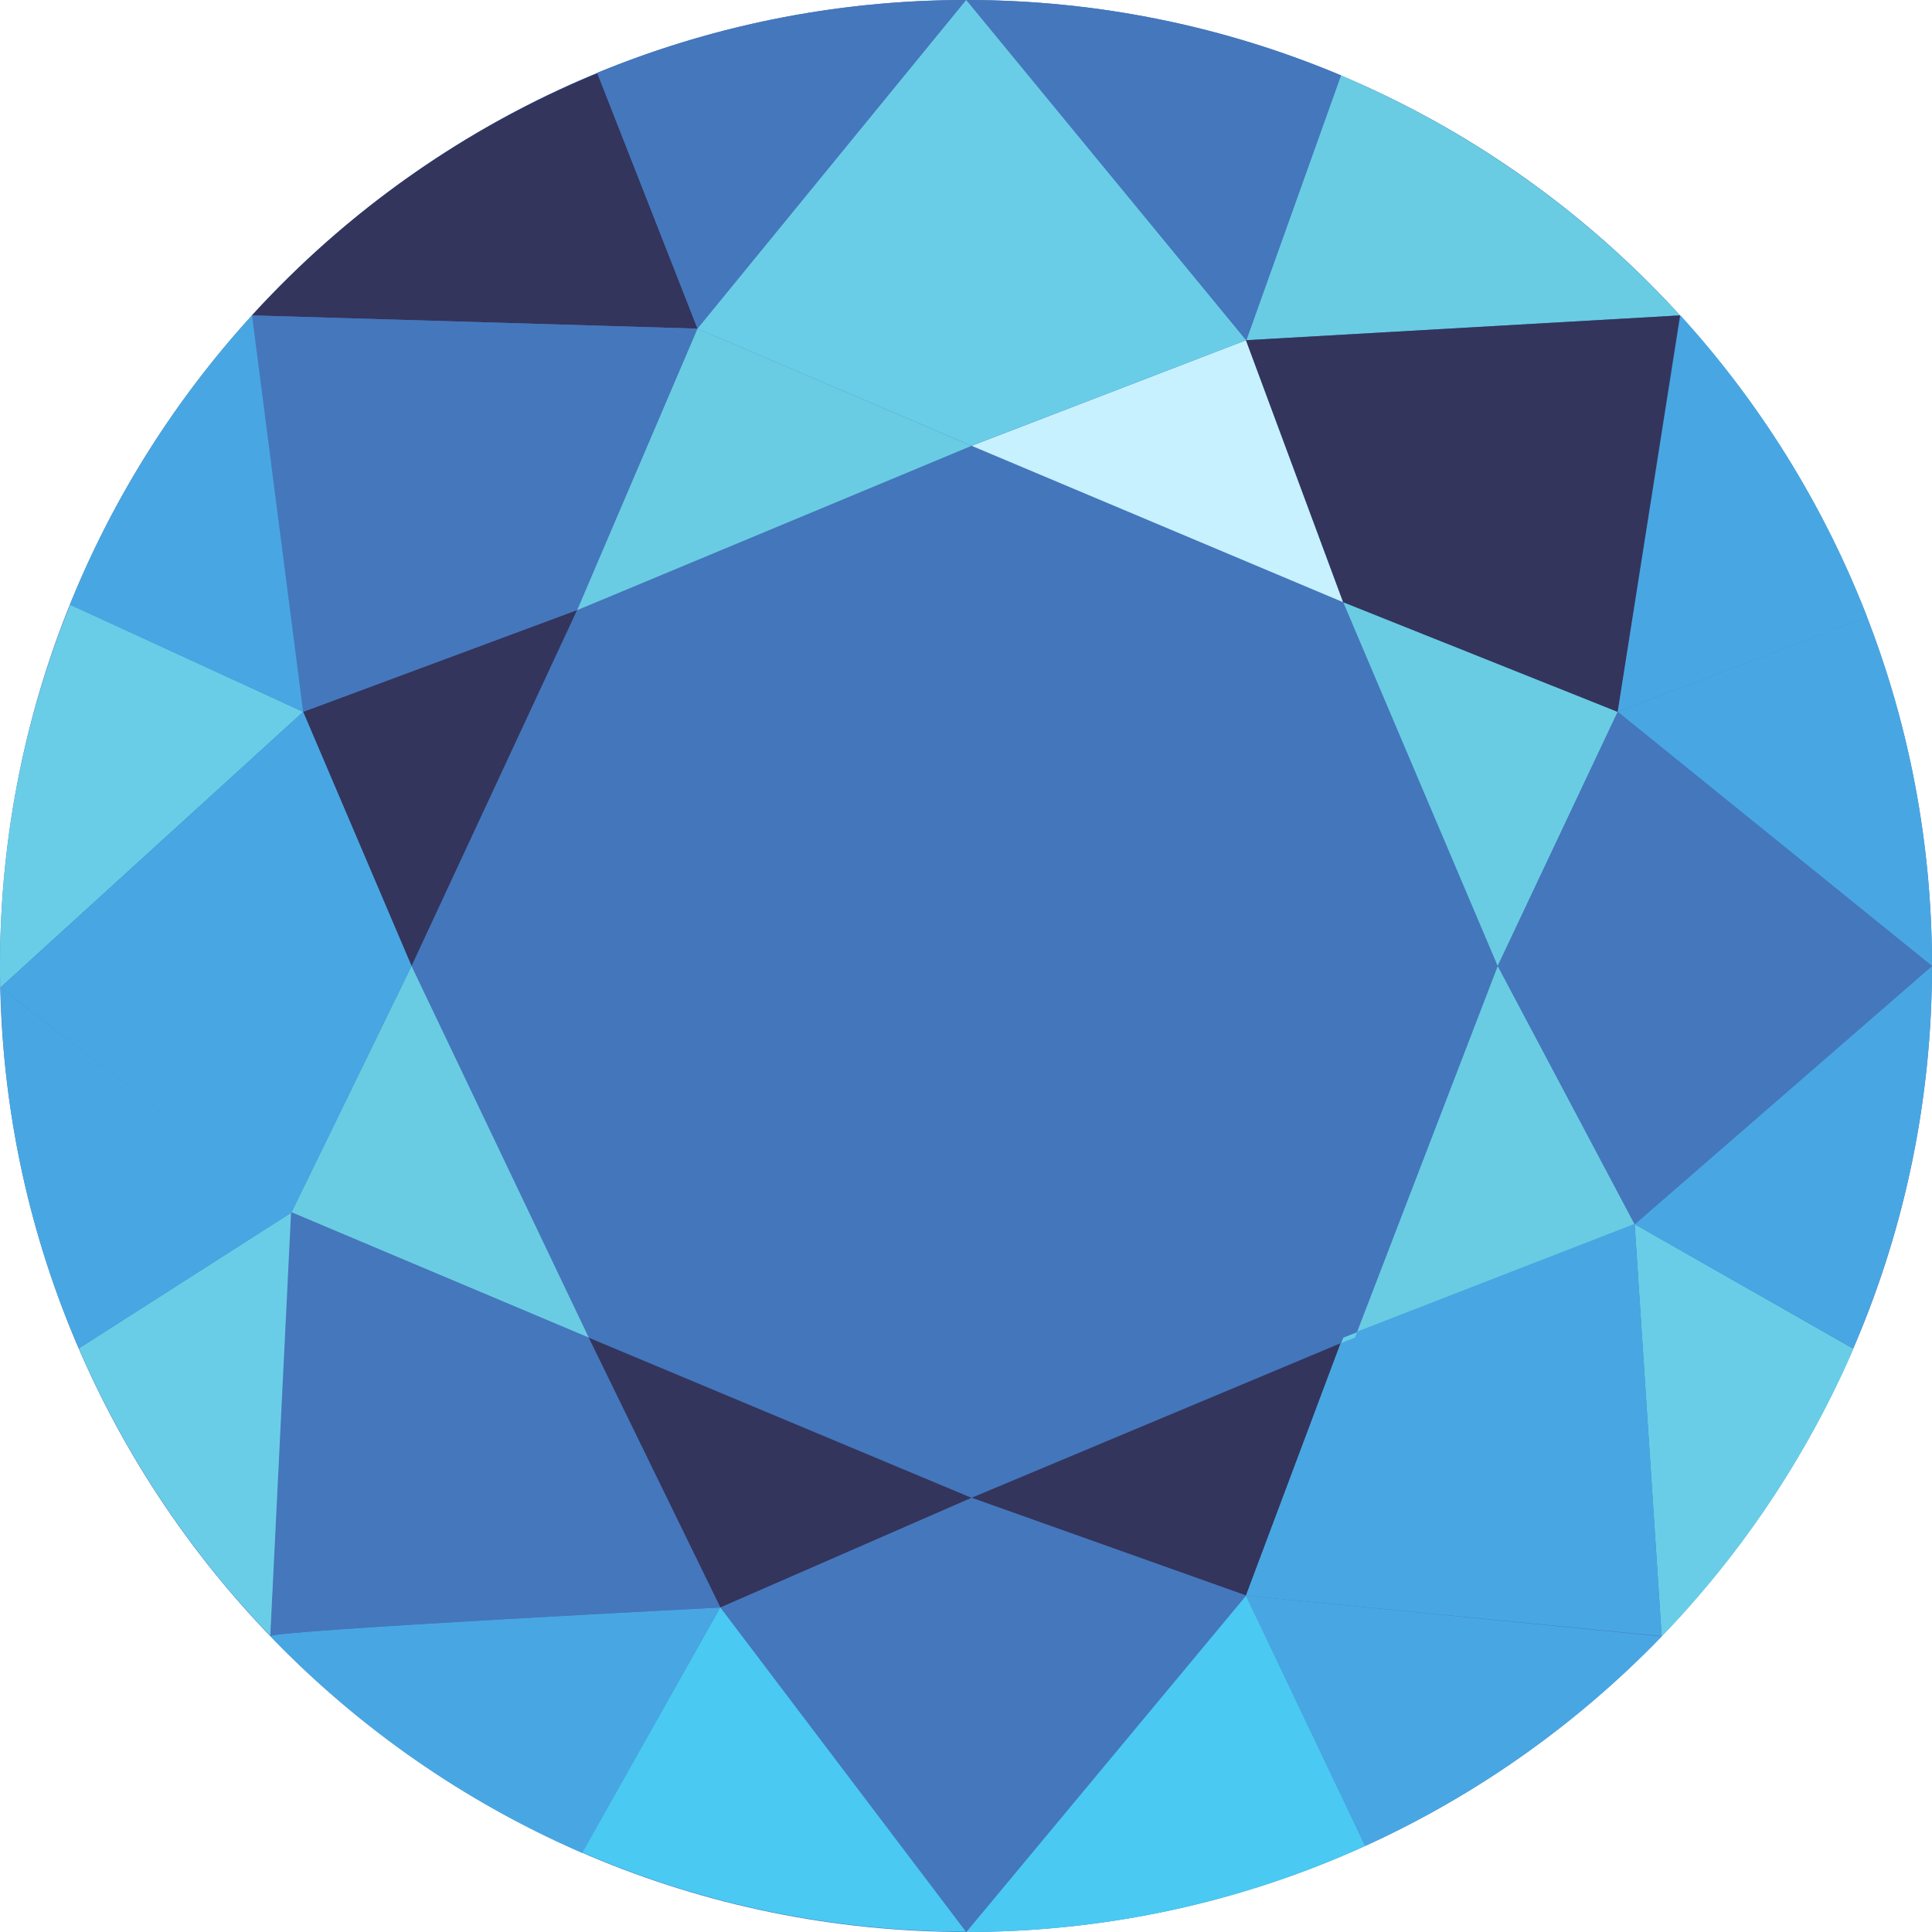 <svg width="20" height="20" viewBox="0 0 20 20" fill="none" xmlns="http://www.w3.org/2000/svg">
<g id="Group">
<path id="Vector" d="M10 20C15.523 20 20 15.523 20 10C20 4.477 15.523 0 10 0C4.477 0 0 4.477 0 10C0 15.523 4.477 20 10 20Z" fill="#4476BB"/>
<path id="Vector_2" d="M3.138 7.369L4.26 10L5.974 6.315L3.138 7.369Z" fill="#33355D"/>
<path id="Vector_3" d="M2.608 3.265L7.221 3.402L6.185 0.758C4.809 1.324 3.593 2.185 2.608 3.265Z" fill="#33355D"/>
<path id="Vector_4" d="M6.095 13.848L7.458 16.641L10.058 15.506L6.095 13.848Z" fill="#33355D"/>
<path id="Vector_5" d="M3.018 12.549L6.095 13.847L4.26 10L3.018 12.549Z" fill="#69CCE3"/>
<path id="Vector_6" d="M2.608 3.265L3.137 7.369L5.974 6.315L7.221 3.402L2.608 3.265Z" fill="#4577BC"/>
<path id="Vector_7" d="M0 10C0 10.073 -2.44162e-06 10.15 0.004 10.223L3.138 7.369L0.727 6.26C0.258 7.417 0 8.676 0 10Z" fill="#6ACDE7"/>
<path id="Vector_8" d="M0.723 6.26L3.138 7.369L2.609 3.265C1.814 4.135 1.174 5.15 0.723 6.26Z" fill="#48A7E2"/>
<path id="Vector_9" d="M0.005 10.223L3.018 12.549L4.26 10L3.138 7.369L0.005 10.223Z" fill="#48A7E2"/>
<path id="Vector_10" d="M0.816 13.959C1.298 15.069 1.973 16.08 2.802 16.937L3.022 12.549L0.816 13.959Z" fill="#6ACDE7"/>
<path id="Vector_11" d="M10.058 15.505L12.899 16.517L13.883 13.903L10.058 15.505Z" fill="#33355D"/>
<path id="Vector_12" d="M0.005 10.223C0.03 11.547 0.318 12.81 0.817 13.959L3.023 12.549L0.005 10.223Z" fill="#48A7E2"/>
<path id="Vector_13" d="M10.058 4.615L13.904 6.234L12.899 3.522L10.058 4.615Z" fill="#C7F1FF"/>
<path id="Vector_14" d="M5.975 6.316L10.058 4.615L7.221 3.402L5.975 6.316Z" fill="#69CCE3"/>
<path id="Vector_15" d="M14.047 13.792L16.922 12.674L15.505 10L14.047 13.792Z" fill="#69CCE3"/>
<path id="Vector_16" d="M13.905 6.234L15.504 10L16.746 7.369L13.905 6.234Z" fill="#69CCE3"/>
<path id="Vector_17" d="M16.922 12.673L17.202 16.941C18.031 16.08 18.706 15.073 19.187 13.963L16.922 12.673Z" fill="#6ACDE7"/>
<path id="Vector_18" d="M16.747 7.369L20 10C20 8.728 19.764 7.511 19.326 6.388L16.747 7.369Z" fill="#48A7E2"/>
<path id="Vector_19" d="M16.922 12.674L19.183 13.959C19.707 12.746 20 11.405 20 10L16.922 12.674Z" fill="#48A7E2"/>
<path id="Vector_20" d="M15.505 10L16.923 12.674L20 10L16.747 7.369L15.505 10Z" fill="#4577BC"/>
<path id="Vector_21" d="M12.898 16.517L17.202 16.937L16.922 12.669L14.042 13.787L14.021 13.843L13.878 13.903L12.898 16.517Z" fill="#48A7E2"/>
<path id="Vector_22" d="M2.798 16.937C2.798 16.941 2.798 16.941 2.798 16.937C3.709 17.884 4.806 18.651 6.027 19.182L7.453 16.641C7.458 16.641 2.876 16.873 2.798 16.937Z" fill="#48A7E2"/>
<path id="Vector_23" d="M6.181 0.754L7.221 3.402L10.002 0C8.647 0 7.358 0.27 6.181 0.754Z" fill="#4577BC"/>
<path id="Vector_24" d="M6.029 19.177C7.246 19.704 8.592 19.996 10.002 19.996L7.457 16.637L6.029 19.177Z" fill="#4AC9F2"/>
<path id="Vector_25" d="M10.002 20C11.476 20 12.873 19.683 14.133 19.109L12.899 16.517L10.002 20Z" fill="#4AC9F2"/>
<path id="Vector_26" d="M12.898 16.517L14.133 19.109C15.288 18.582 16.328 17.845 17.202 16.941L12.898 16.517Z" fill="#48A7E2"/>
<path id="Vector_27" d="M12.898 3.522L17.391 3.265C16.419 2.202 15.224 1.35 13.878 0.78L12.898 3.522Z" fill="#69CCE3"/>
<path id="Vector_28" d="M12.898 3.522L13.905 6.234L16.746 7.369L17.391 3.265L12.898 3.522Z" fill="#33355D"/>
<path id="Vector_29" d="M10.002 0L12.903 3.522L13.883 0.78C12.689 0.278 11.377 0 10.002 0Z" fill="#4577BC"/>
<path id="Vector_30" d="M16.747 7.369L19.329 6.388C18.878 5.227 18.22 4.169 17.396 3.265L16.747 7.369Z" fill="#48A7E2"/>
<path id="Vector_31" d="M7.221 3.402L10.057 4.614L12.899 3.522L10.002 0L7.221 3.402Z" fill="#6ACDE7"/>
<path id="Vector_32" d="M13.884 13.903L14.026 13.847L14.047 13.792L13.906 13.847L13.884 13.903Z" fill="#6ACDE7"/>
<path id="Vector_33" d="M2.798 16.936C2.876 16.877 7.453 16.641 7.453 16.641L6.091 13.847L3.013 12.553L2.798 16.936Z" fill="#4577BC"/>
<path id="Vector_34" d="M7.458 16.641L10.002 20L12.899 16.517L10.058 15.506L7.458 16.641Z" fill="#4577BC"/>
</g>
</svg>
